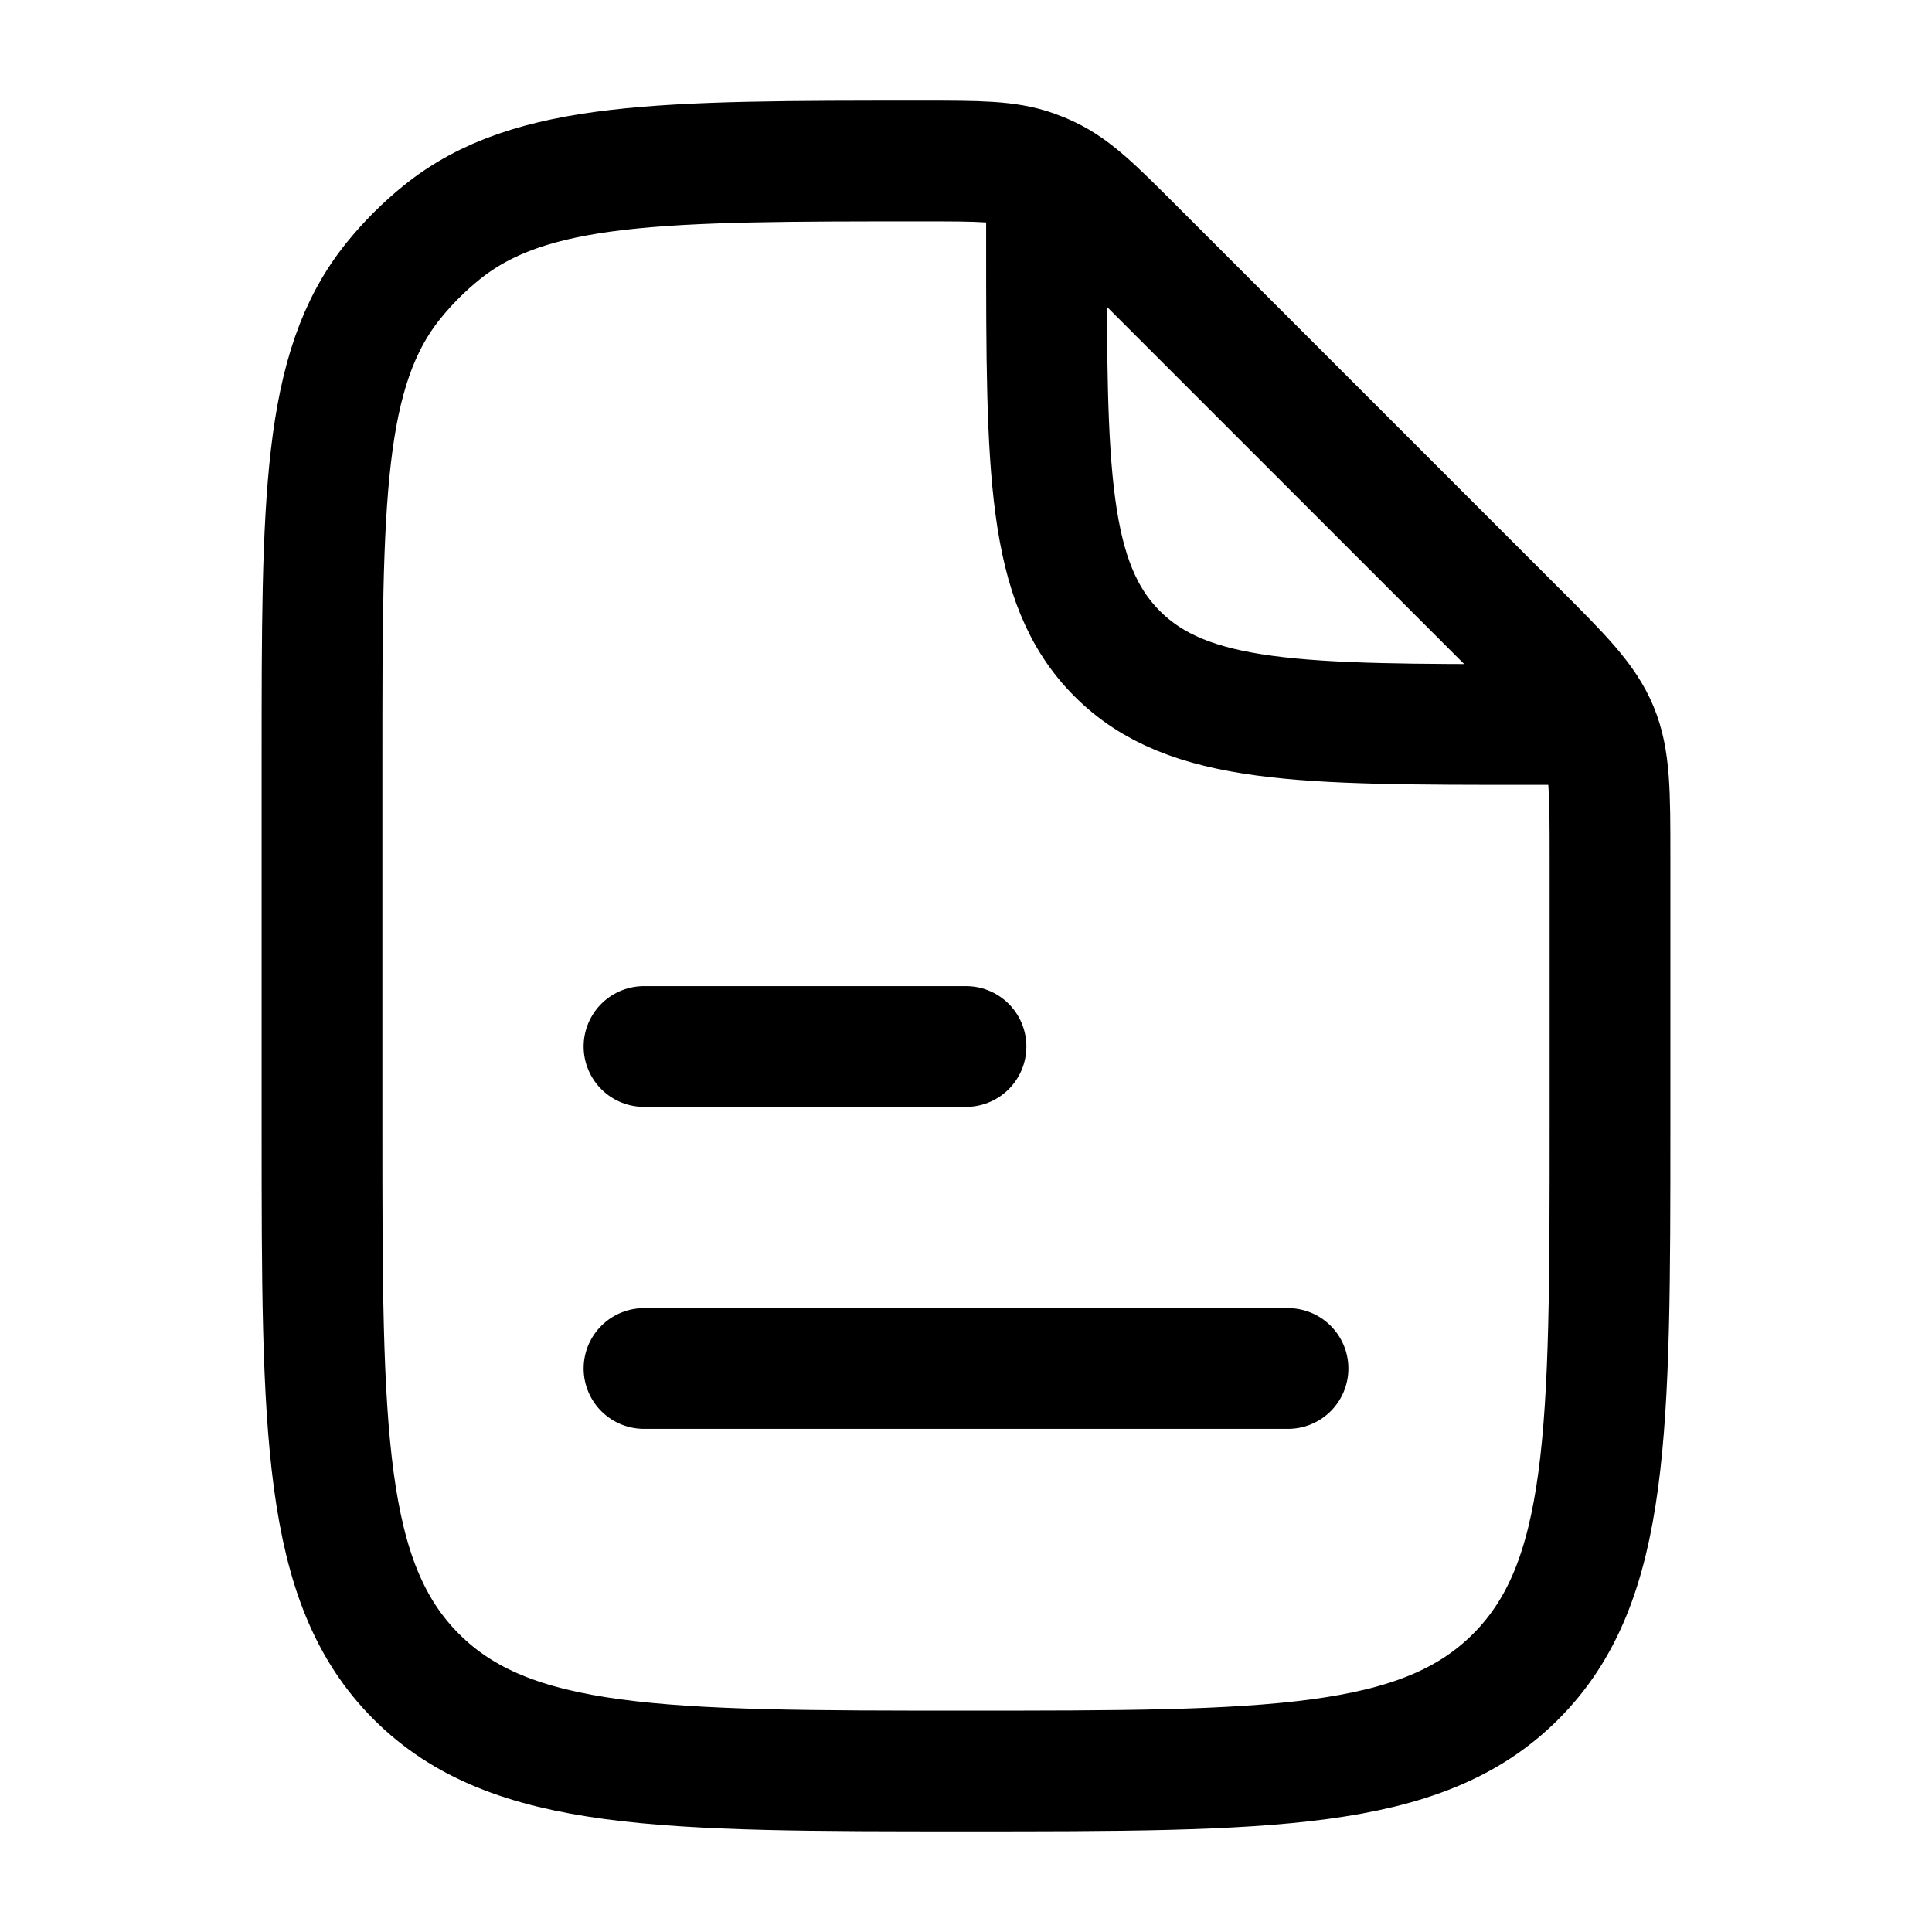 <svg xmlns="http://www.w3.org/2000/svg" viewBox="0 0 24 24" width="24" height="24" color="#000000" fill="none">
    <path d="M8 17H16" stroke="currentColor" stroke-width="1.5" stroke-linecap="round" stroke-linejoin="round"></path>
    <path d="M8 13H12" stroke="currentColor" stroke-width="1.5" stroke-linecap="round" stroke-linejoin="round"></path>
    <path d="M13 2.5V3C13 5.828 13 7.243 13.879 8.121C14.757 9 16.172 9 19 9H19.5M20 10.657V14C20 17.771 20 19.657 18.828 20.828C17.657 22 15.771 22 12 22C8.229 22 6.343 22 5.172 20.828C4 19.657 4 17.771 4 14V9.456C4 6.211 4 4.588 4.886 3.489C5.065 3.267 5.267 3.065 5.489 2.886C6.588 2 8.211 2 11.456 2C12.161 2 12.514 2 12.837 2.114C12.904 2.138 12.97 2.165 13.034 2.196C13.344 2.344 13.593 2.593 14.092 3.092L18.828 7.828C19.407 8.406 19.695 8.696 19.848 9.063C20 9.431 20 9.839 20 10.657Z" stroke="currentColor" stroke-width="1.5" stroke-linecap="round" stroke-linejoin="round"></path>
</svg>